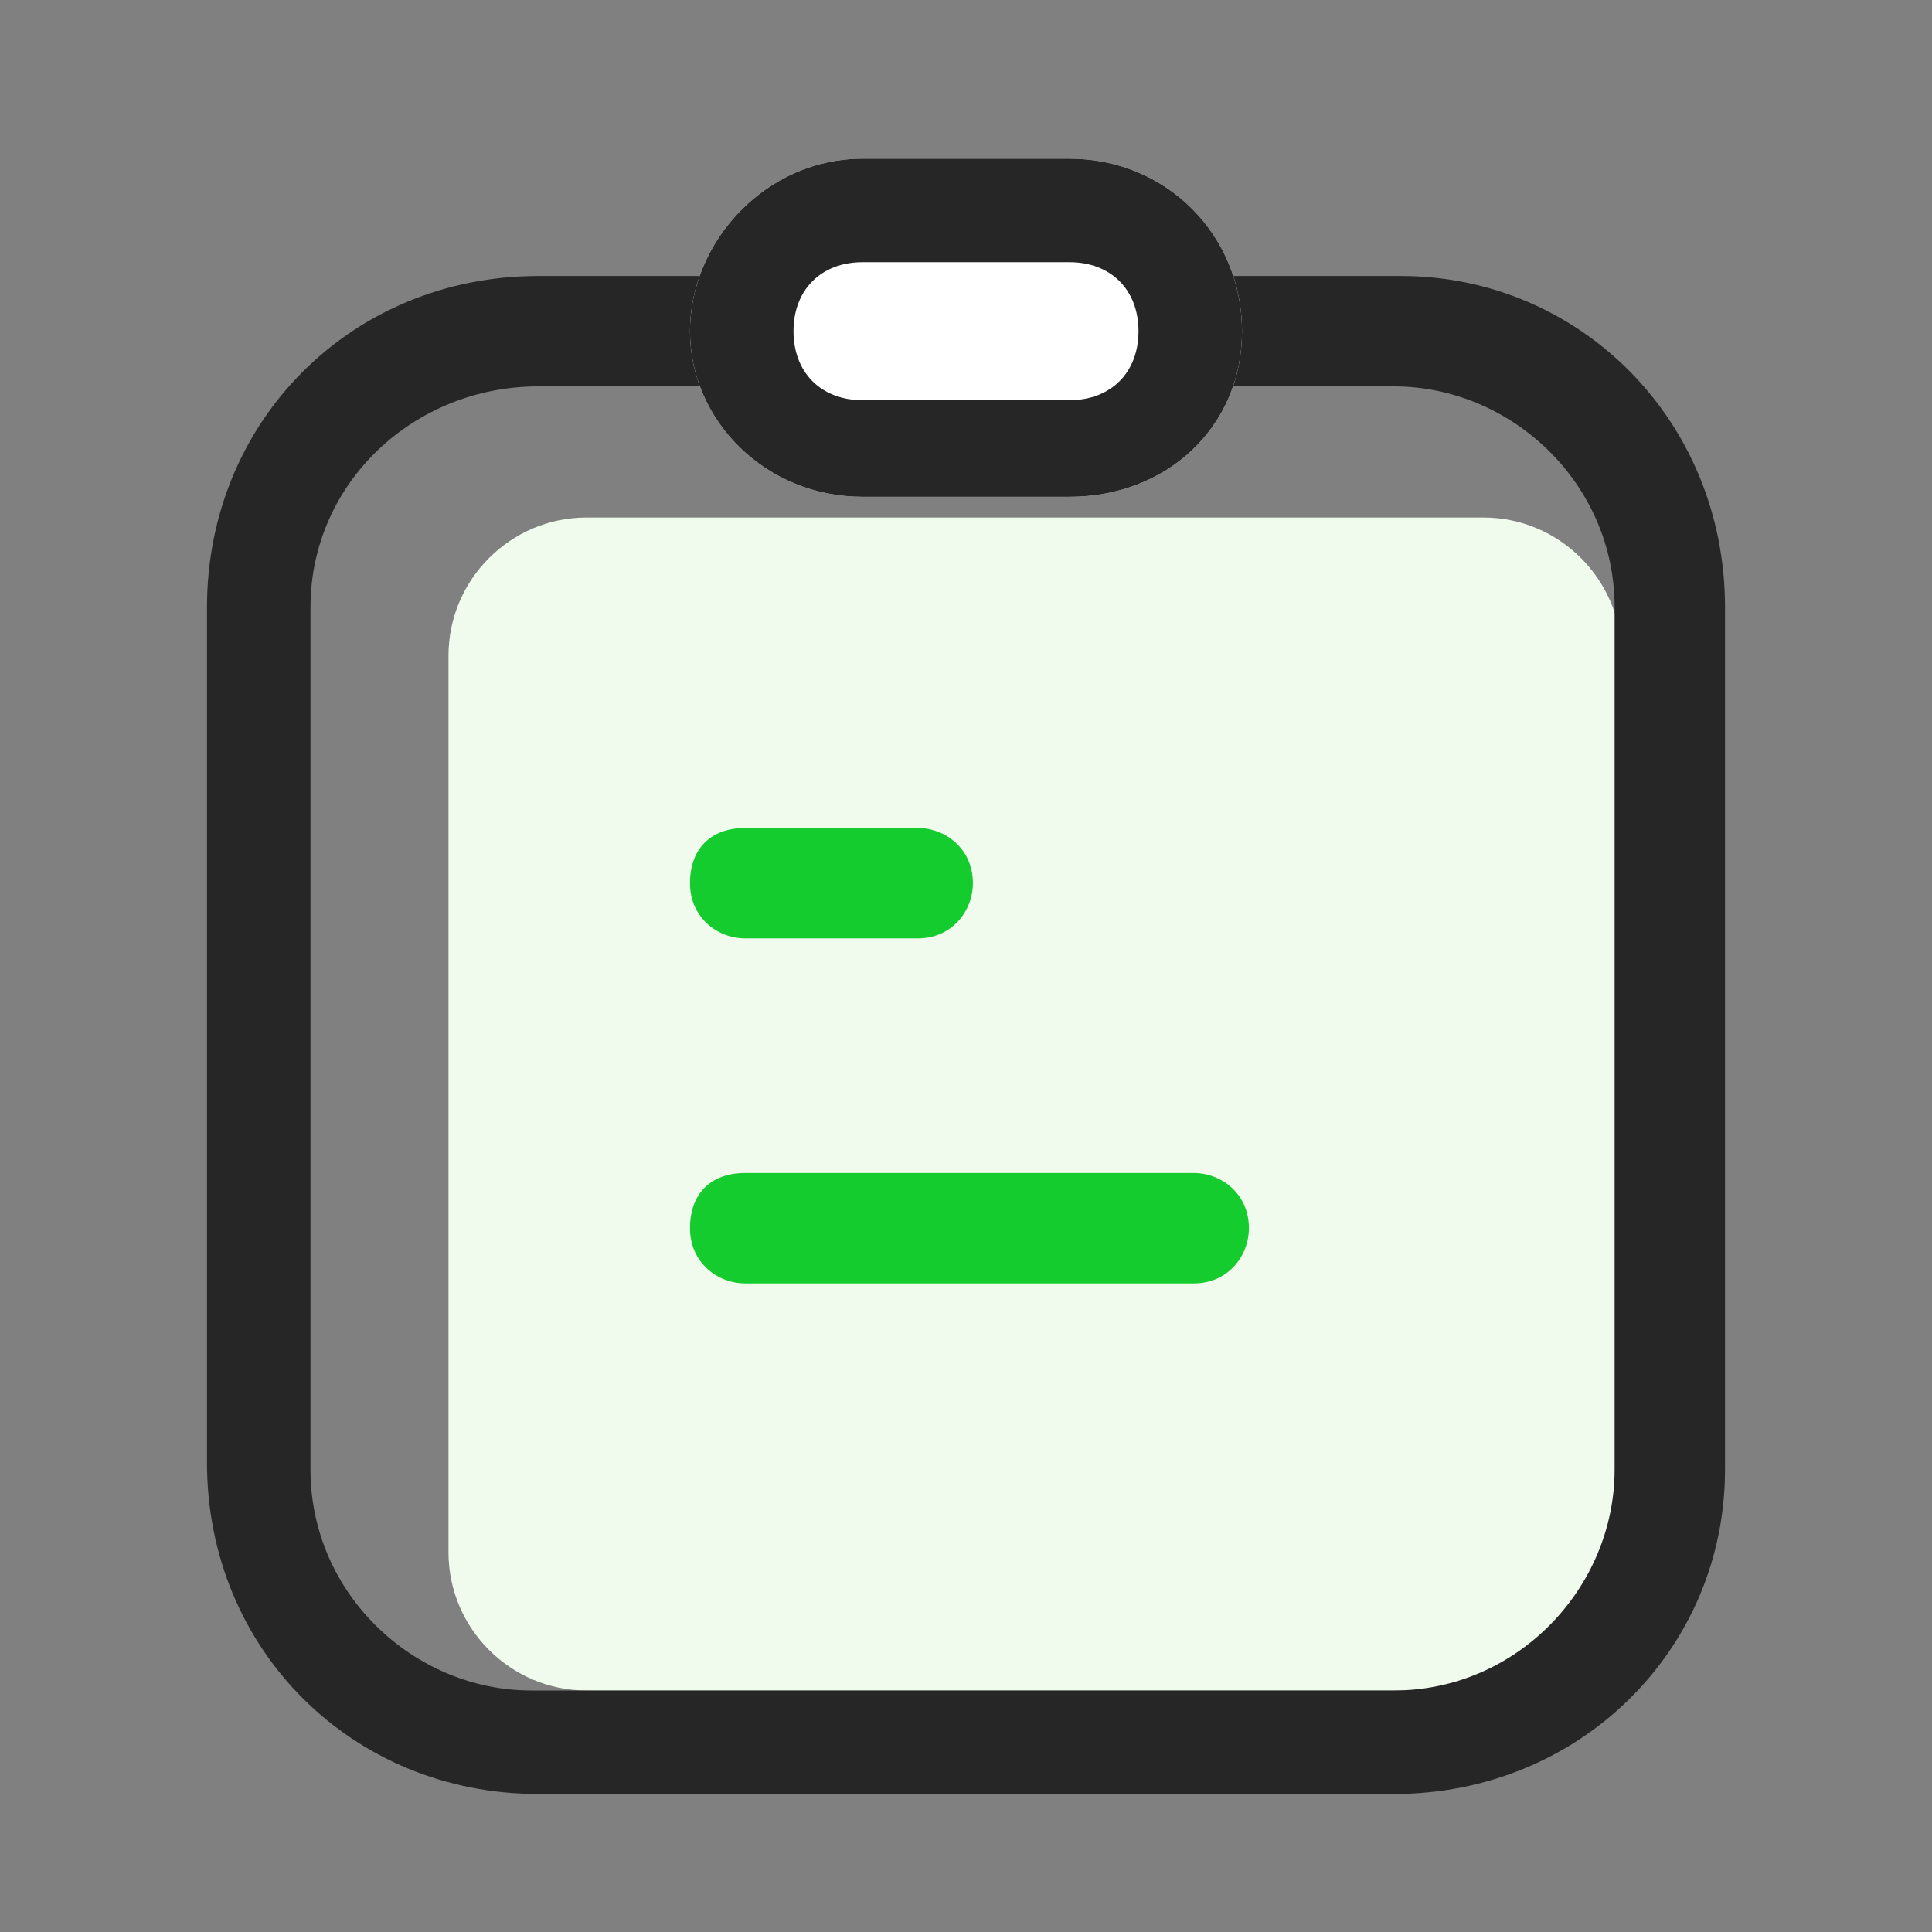 <?xml version="1.0" standalone="no"?><!DOCTYPE svg PUBLIC "-//W3C//DTD SVG 1.1//EN" "http://www.w3.org/Graphics/SVG/1.1/DTD/svg11.dtd"><svg t="1615354537154" class="icon" viewBox="0 0 1024 1024" version="1.1" xmlns="http://www.w3.org/2000/svg" p-id="3261" xmlns:xlink="http://www.w3.org/1999/xlink" width="200" height="200"><rect x="0" y="0" width="1024" height="1024" fill="#808080" stroke="none"/><defs><style type="text/css"></style></defs><path d="M310.857 274.286h475.429c40.229 0 73.143 32.914 73.143 73.143v475.429c0 40.229-32.914 73.143-73.143 73.143h-475.429c-40.229 0-73.143-32.914-73.143-73.143v-475.429c0-40.229 32.914-73.143 73.143-73.143z" fill="#F0FAED" p-id="3262"></path><path d="M738.743 950.857H285.257C186.514 950.857 109.714 874.057 109.714 775.314V321.829C109.714 223.086 186.514 146.286 285.257 146.286h457.143C837.486 146.286 914.286 223.086 914.286 321.829v457.143c0 95.086-76.8 171.886-175.543 171.886zM285.257 204.8C219.429 204.8 164.571 256 164.571 321.829v457.143c0 65.829 54.857 117.029 117.029 117.029h457.143c65.829 0 117.029-54.857 117.029-117.029V321.829c0-65.829-54.857-117.029-117.029-117.029H285.257z" fill="#262626" p-id="3263"></path><path d="M394.971 438.857h91.429c14.629 0 29.257 10.971 29.257 29.257 0 14.629-10.971 29.257-29.257 29.257h-91.429c-14.629 0-29.257-10.971-29.257-29.257s10.971-29.257 29.257-29.257zM394.971 621.714h237.714c14.629 0 29.257 10.971 29.257 29.257 0 14.629-10.971 29.257-29.257 29.257h-237.714c-14.629 0-29.257-10.971-29.257-29.257s10.971-29.257 29.257-29.257z" fill="#14CC2D" p-id="3264"></path><path d="M457.143 84.114h109.714c51.2 0 91.429 40.229 91.429 91.429s-40.229 87.771-91.429 87.771h-109.714c-51.2 0-91.429-40.229-91.429-87.771 0-47.543 40.229-91.429 91.429-91.429z" fill="#FFFFFF" p-id="3265"></path><path d="M566.857 263.314h-109.714c-51.2 0-91.429-40.229-91.429-87.771s40.229-91.429 91.429-91.429h109.714c51.2 0 91.429 40.229 91.429 91.429s-40.229 87.771-91.429 87.771z m-109.714-124.343c-21.943 0-36.571 14.629-36.571 36.571s14.629 36.571 36.571 36.571h109.714c21.943 0 36.571-14.629 36.571-36.571s-14.629-36.571-36.571-36.571h-109.714z" fill="#262626" p-id="3266"></path></svg>